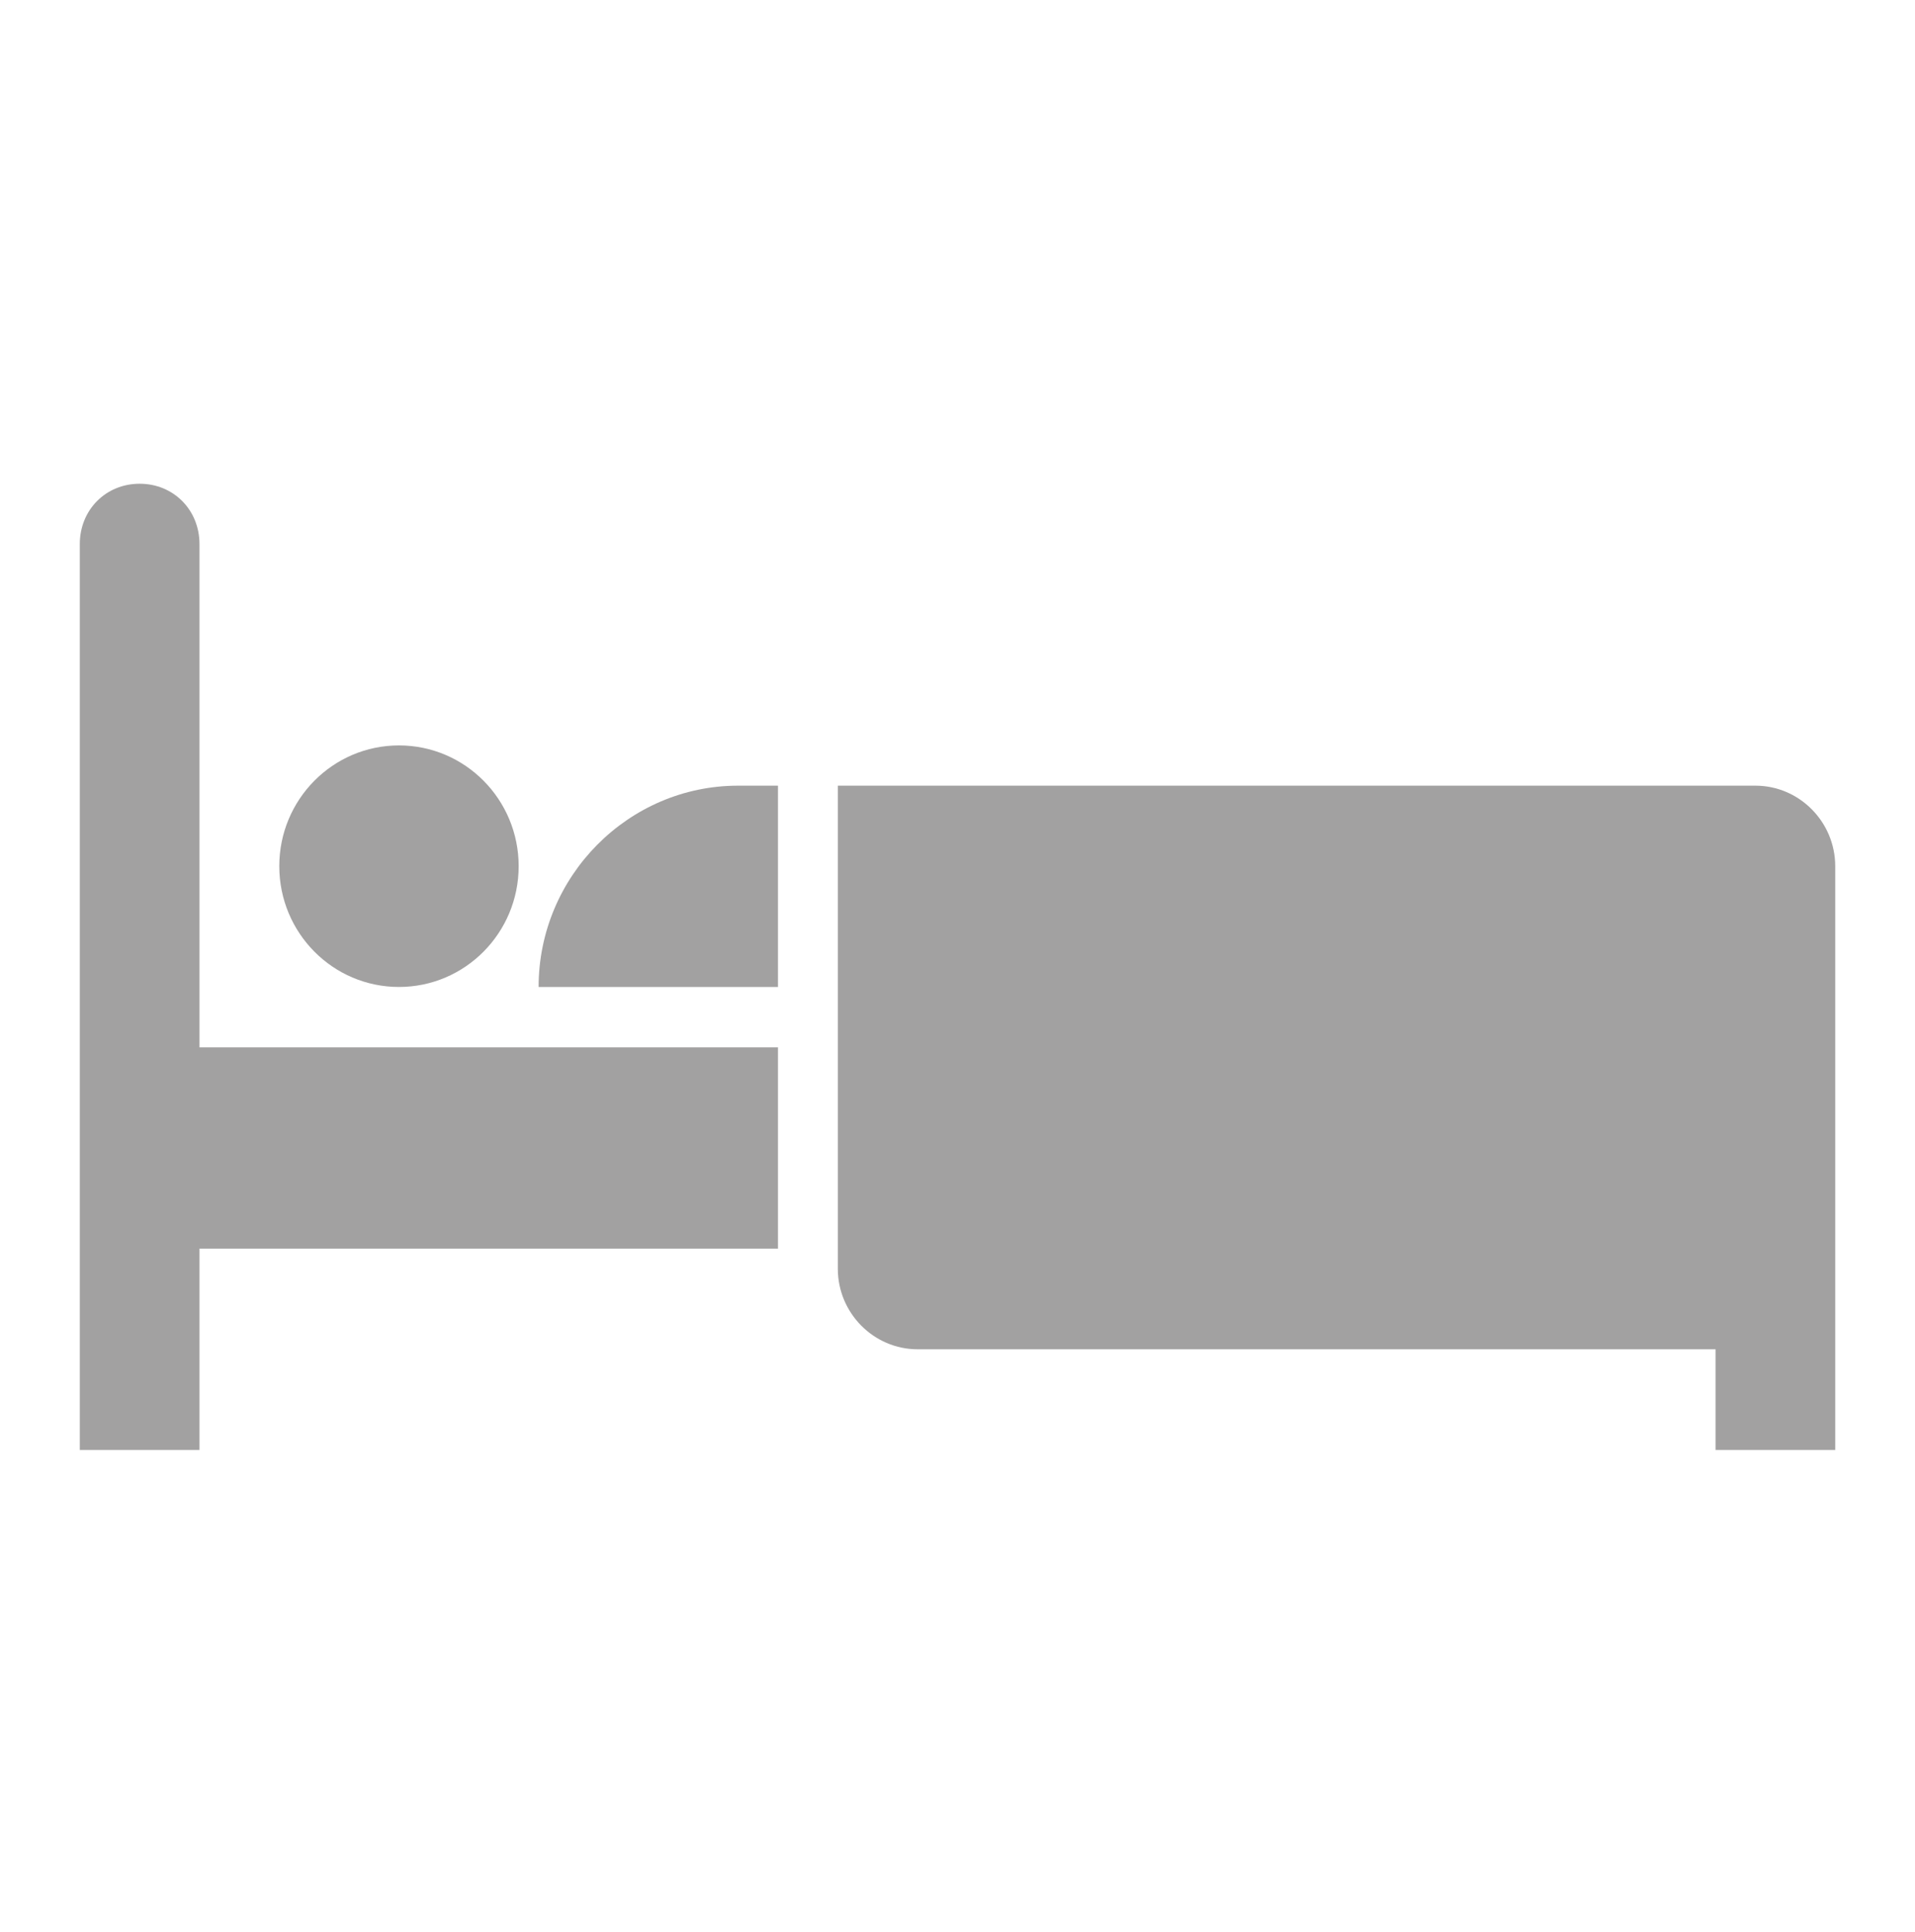 <svg width="113" height="114" xmlns="http://www.w3.org/2000/svg" xmlns:xlink="http://www.w3.org/1999/xlink" xml:space="preserve" overflow="hidden"><defs><clipPath id="clip0"><rect x="1126" y="335" width="113" height="114"/></clipPath></defs><g clip-path="url(#clip0)" transform="translate(-1126 -335)"><path d="M700.365 298.979C700.365 302.88 697.203 306.042 693.302 306.042 689.401 306.042 686.24 302.88 686.24 298.979 686.24 295.078 689.401 291.917 693.302 291.917 697.203 291.917 700.365 295.078 700.365 298.979Z" fill="#A2A1A1" transform="matrix(1 0 0 1.009 456.24 84.438)"/><path d="M701.542 306.042 715.667 306.042 715.667 294.271 713.312 294.271C706.839 294.271 701.542 299.568 701.542 306.042Z" fill="#A2A1A1" transform="matrix(1 0 0 1.009 456.24 84.438)"/><path d="M773.344 294.271 719.198 294.271 719.198 322.521C719.198 325.11 721.317 327.229 723.906 327.229L770.99 327.229 770.99 333.115 778.052 333.115 778.052 298.979C778.052 296.39 775.933 294.271 773.344 294.271Z" fill="#A2A1A1" transform="matrix(1 0 0 1.009 456.24 84.438)"/><path d="M681.531 280.146C681.531 278.145 680.001 276.615 678 276.615 675.999 276.615 674.469 278.145 674.469 280.146L674.469 333.115 681.531 333.115 681.531 321.344 715.667 321.344 715.667 309.573 681.531 309.573 681.531 280.146Z" fill="#A2A1A1" transform="matrix(1 0 0 1.009 456.24 84.438)"/></g></svg>